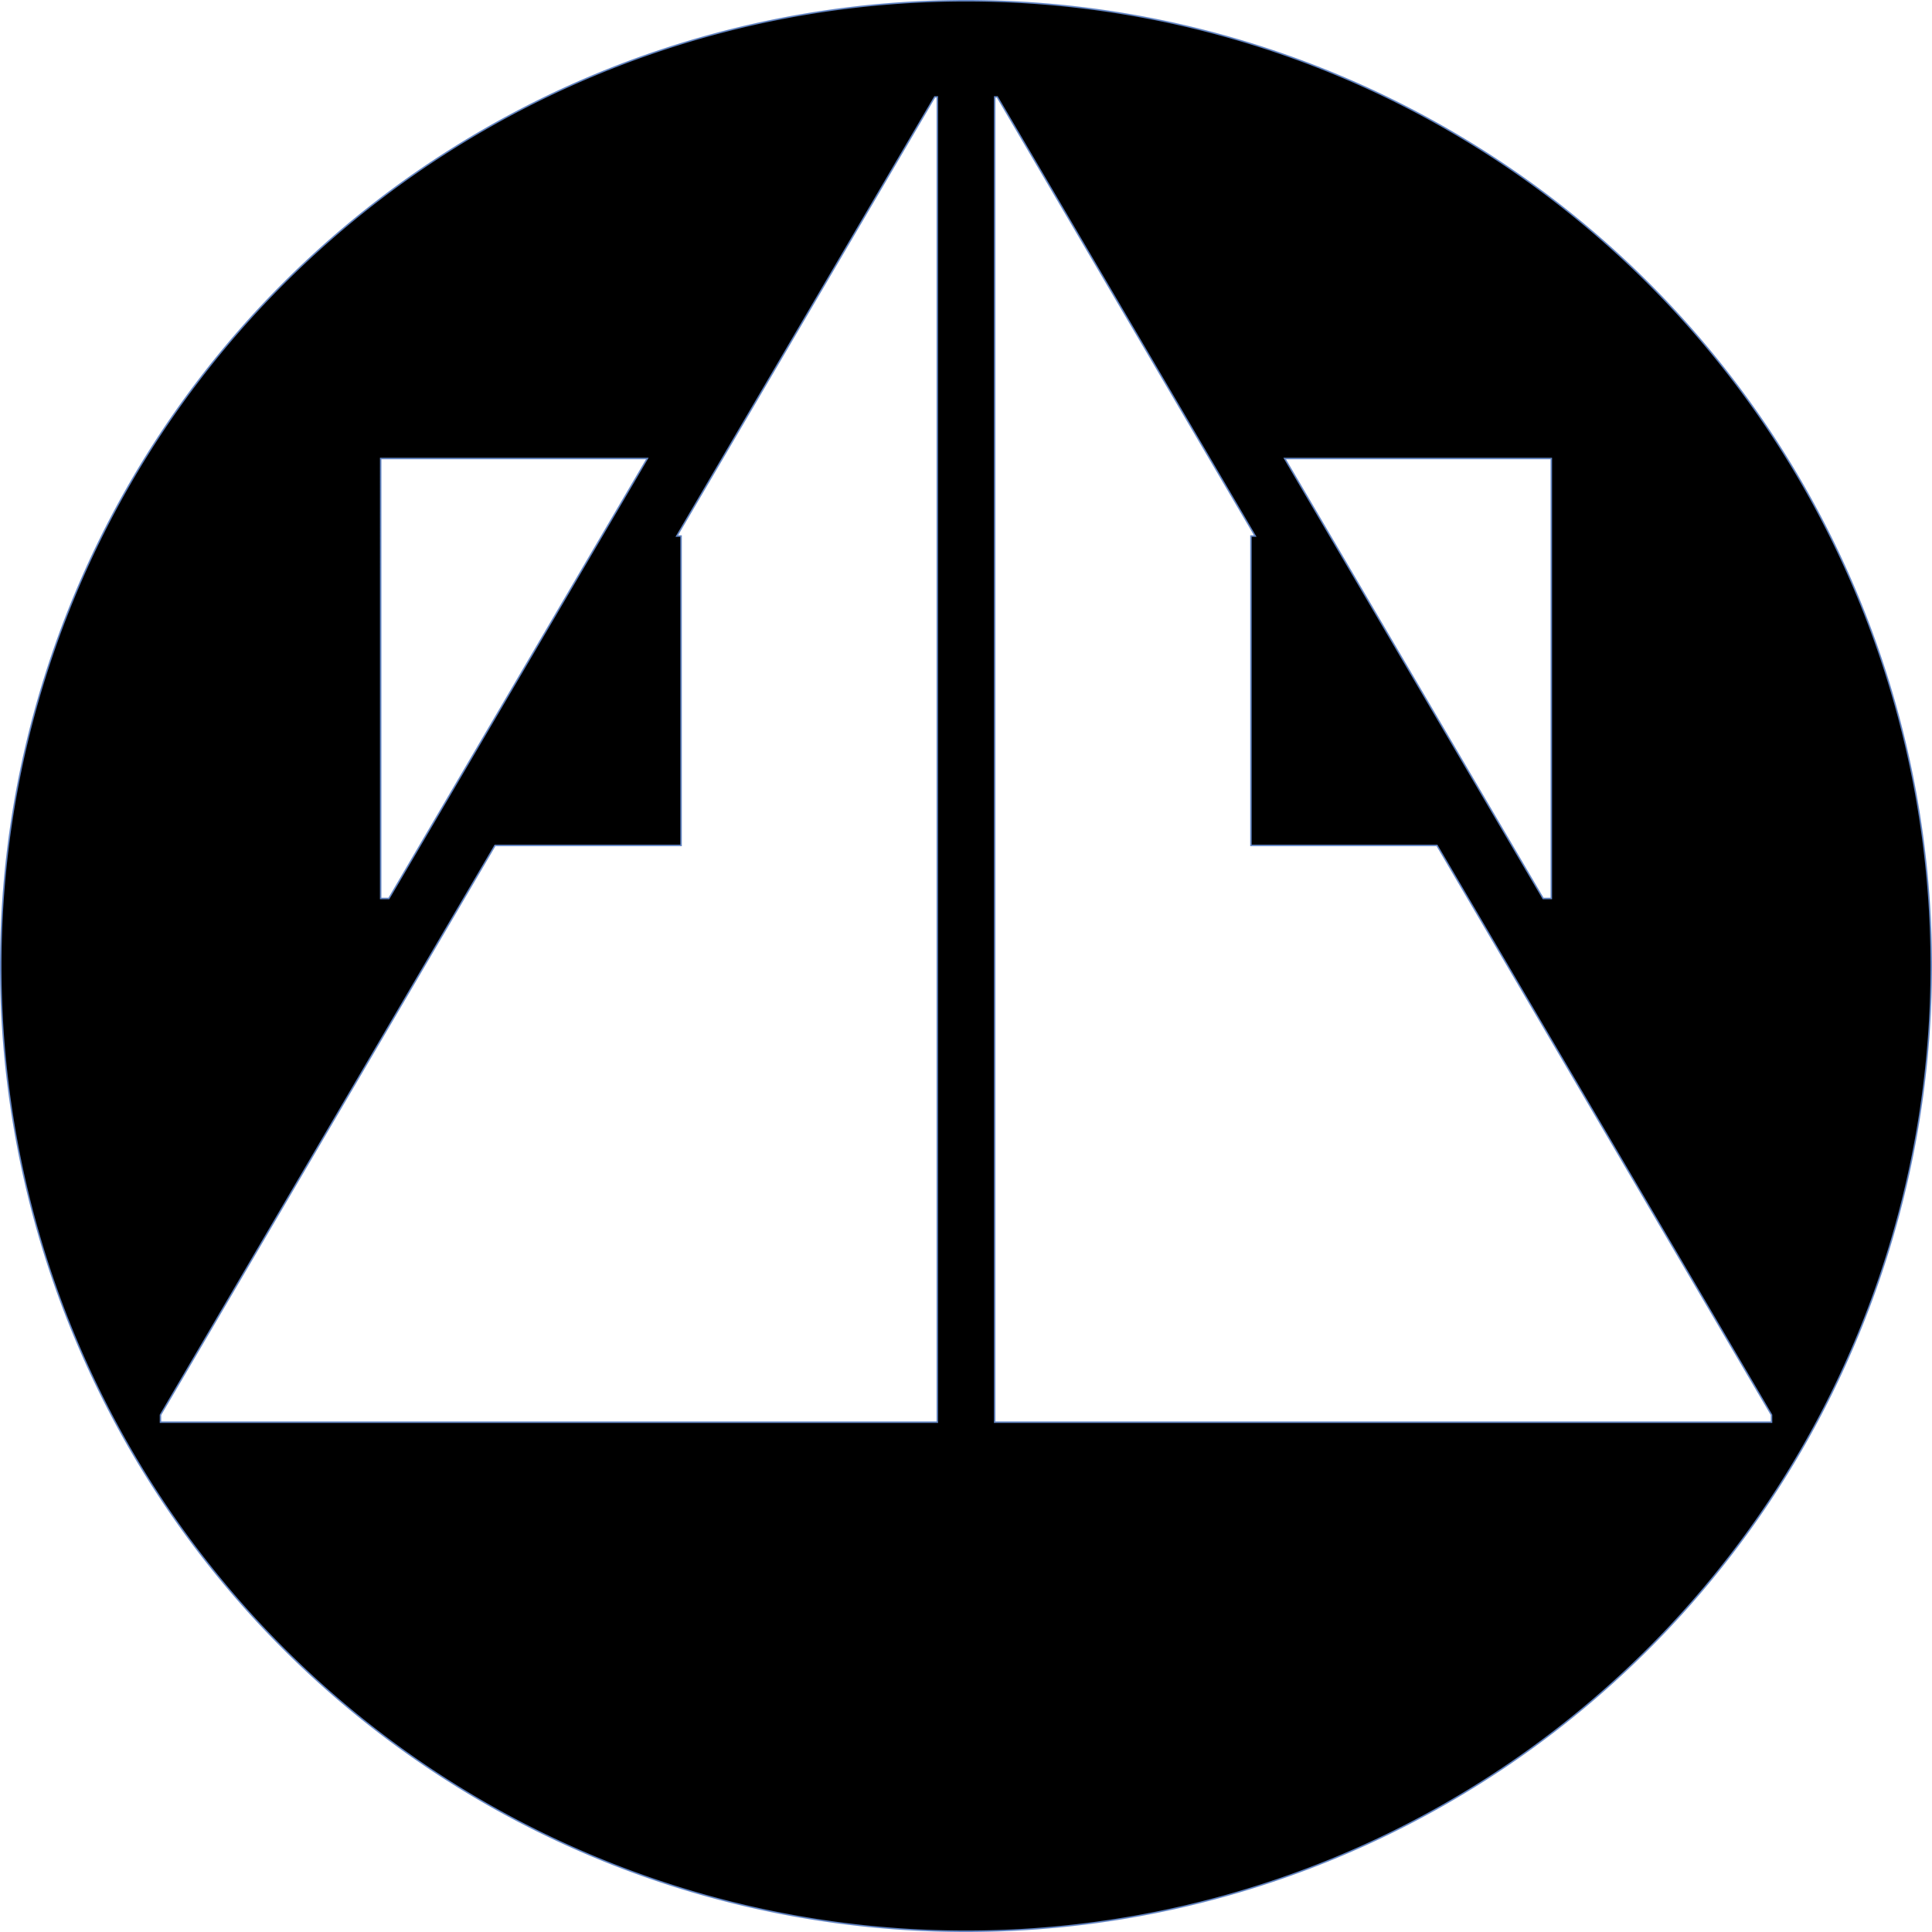 <?xml version="1.0" encoding="UTF-8" standalone="no"?>
<!-- Created with Inkscape (http://www.inkscape.org/) -->

<svg
   xmlns:dc="http://purl.org/dc/elements/1.1/"
   xmlns:cc="http://creativecommons.org/ns#"
   xmlns:rdf="http://www.w3.org/1999/02/22-rdf-syntax-ns#"
   xmlns:svg="http://www.w3.org/2000/svg"
   xmlns="http://www.w3.org/2000/svg"
   xmlns:sodipodi="http://sodipodi.sourceforge.net/DTD/sodipodi-0.dtd"
   xmlns:inkscape="http://www.inkscape.org/namespaces/inkscape"
   width="1022.834"
   height="1022.834"
   viewBox="0 0 270.625 270.625"
   version="1.1"
   id="svg886"
   inkscape:version="0.92.3 (2405546, 2018-03-11)"
   sodipodi:docname="start-here-symbolic.svg">
  <defs
     id="defs880" />
  <sodipodi:namedview
     id="base"
     pagecolor="#ffffff"
     bordercolor="#666666"
     borderopacity="1.0"
     inkscape:pageopacity="0.0"
     inkscape:pageshadow="2"
     inkscape:zoom="0.35"
     inkscape:cx="1057.8077"
     inkscape:cy="96.522049"
     inkscape:document-units="mm"
     inkscape:current-layer="layer1"
     showgrid="false"
     fit-margin-top="0"
     fit-margin-left="0"
     fit-margin-right="0"
     fit-margin-bottom="0"
     inkscape:window-width="1920"
     inkscape:window-height="1024"
     inkscape:window-x="0"
     inkscape:window-y="32"
     inkscape:window-maximized="1"
     units="px" />
  <g
     inkscape:label="Capa 1"
     inkscape:groupmode="layer"
     id="layer1"
     transform="translate(317.31,136.725)">
    <path
       style="opacity:1;fill:#000000;fill-opacity:1;stroke:#6385c3;stroke-width:0.207;stroke-opacity:1"
       d="M -181.997,-136.622 A 135.209,135.209 0 0 0 -317.206,-1.412 135.209,135.209 0 0 0 -181.997,133.797 135.209,135.209 0 0 0 -46.788,-1.412 135.209,135.209 0 0 0 -181.997,-136.622 Z m -4.378,13.472 h 0.359 V 62.488 h -108.817 v -1.016 l 46.865,-79.775 h 26.059 v -43.337 h -0.6 z m 8.398,0 h 0.359 l 36.134,61.509 h -0.6 v 43.337 h 26.059 l 46.865,79.775 v 1.016 H -177.978 Z m -86.009,50.648 h 37.352 l -36.208,61.634 h -1.145 z m 126.626,0 h 37.352 v 61.634 h -1.145 z"
       id="path826"
       inkscape:connector-curvature="0" />
  </g>
</svg>
